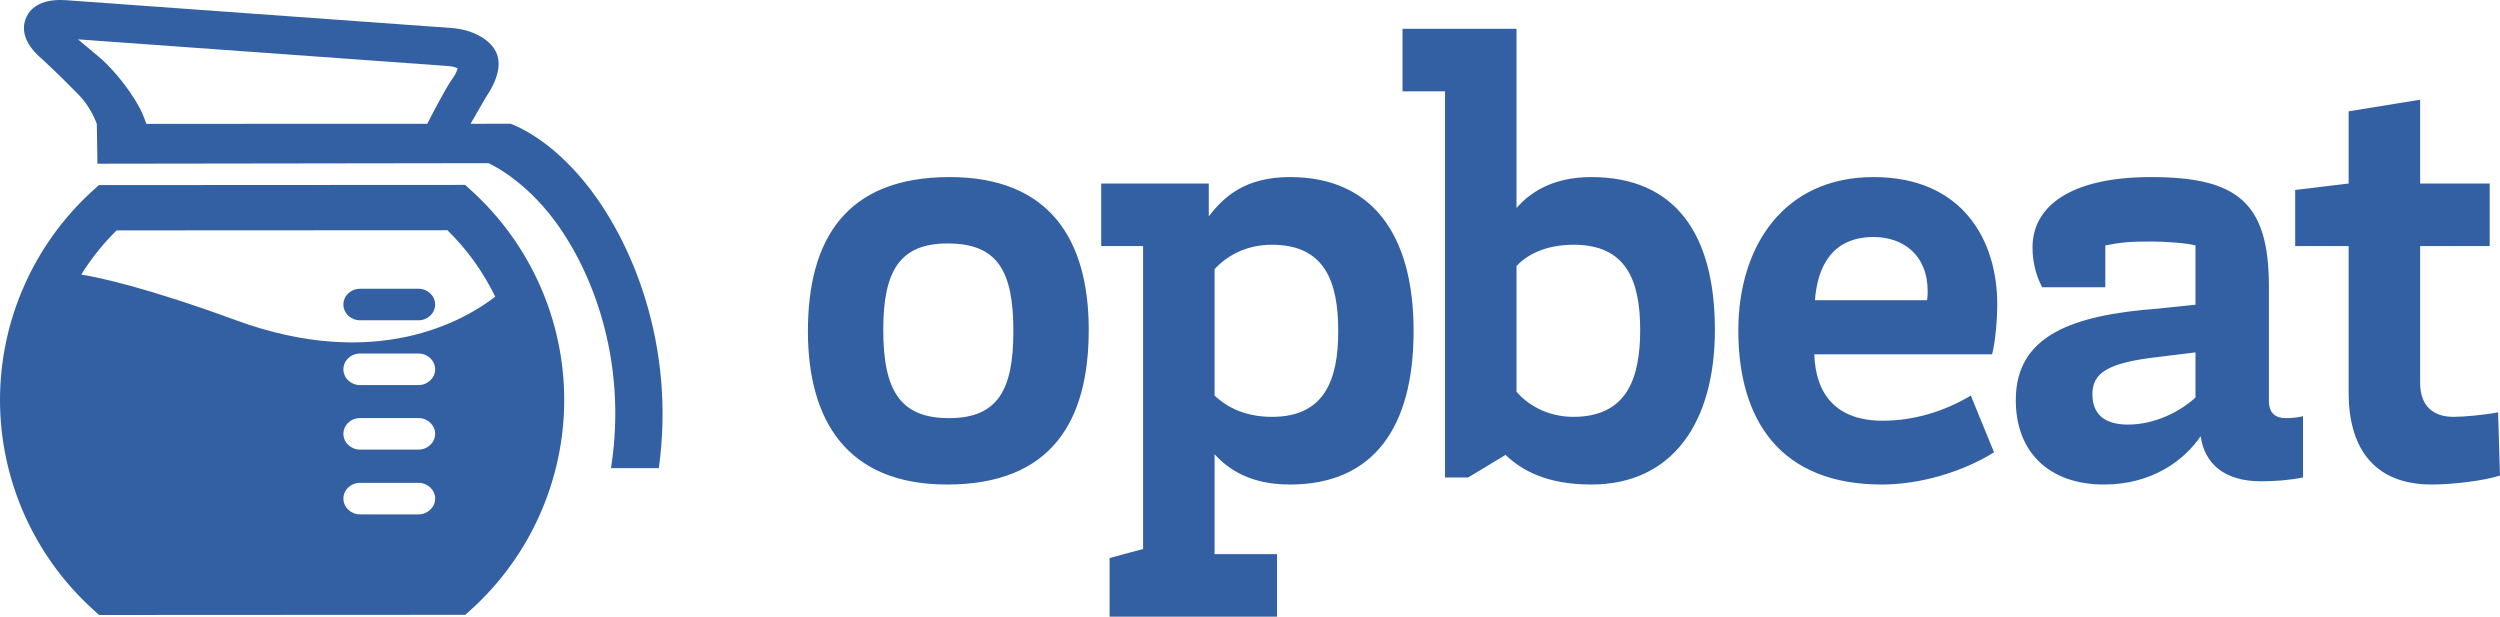 <svg xmlns="http://www.w3.org/2000/svg" xmlns:xlink="http://www.w3.org/1999/xlink" width="1200" height="296" version="1.1" viewBox="0 0 1200 296"><title>svg/logo/logo</title><desc>Created with Sketch.</desc><g id="Primary" fill="none" fill-rule="evenodd" stroke="none" stroke-width="1"><g id="svg/logo/logo" fill="#3360A3"><path id="logo" d="M486.42,158.939 C486.42,129.855 478.691,116.861 454.885,116.861 C432.007,116.861 423.968,129.855 423.968,158.317 C423.968,187.711 432.316,200.706 455.503,200.706 C479,200.706 486.42,187.092 486.42,158.939 L486.42,158.939 Z M522.592,158.317 C522.592,202.254 504.66,232.572 454.576,232.572 C406.655,232.572 387.797,201.943 387.797,158.939 C387.797,115.006 406.037,84.994 455.812,84.994 C504.041,84.994 522.592,115.315 522.592,158.317 Z M610.513,117.48 C597.529,117.48 588.254,123.358 582.998,129.237 L582.998,189.879 C587.327,193.9 595.675,200.088 610.513,200.088 C635.556,200.088 642.357,182.76 642.357,158.939 C642.357,135.115 635.865,117.48 610.513,117.48 Z M532.605,296 L532.605,267.846 L548.681,263.512 L548.681,118.099 L528.585,118.099 L528.585,88.088 L580.216,88.088 L580.216,103.868 C587.327,94.585 597.529,84.994 619.171,84.994 C658.125,84.994 678.53,111.911 678.53,158.939 C678.53,205.038 659.361,232.572 619.171,232.572 C600.002,232.572 589.49,225.147 582.998,218.032 L582.998,265.986 L612.988,265.986 L612.988,296 L532.605,296 Z M755.441,117.48 C740.293,117.48 731.943,123.358 727.925,127.69 L727.925,188.02 C732.872,193.9 742.458,200.088 755.132,200.088 C780.794,200.088 787.285,181.832 787.285,158.317 C787.285,134.496 780.483,117.48 755.441,117.48 Z M727.925,99.845 C734.108,92.73 744.931,84.994 763.789,84.994 C804.29,84.994 823.148,112.53 823.148,158.317 C823.148,202.87 802.743,232.572 763.789,232.572 C742.458,232.572 730.399,225.768 722.671,218.343 L704.738,229.17 L693.609,229.17 L693.609,43.846 L673.203,43.846 L673.203,13.834 L727.925,13.834 L727.925,99.845 Z M924.979,144.088 C925.286,142.229 925.286,140.684 925.286,139.754 C925.286,122.431 913.542,113.767 899.316,113.767 C879.842,113.767 872.421,127.381 871.184,144.088 L924.979,144.088 Z M946.002,189.879 L957.132,217.106 C942.292,226.385 921.887,232.572 903.338,232.572 C854.49,232.572 834.395,201.632 834.395,158.628 C834.395,118.408 856.033,84.994 899.316,84.994 C942.292,84.994 958.677,115.624 958.677,145.942 C958.677,153.678 957.75,164.197 956.203,170.077 L870.874,170.077 C871.495,189.879 882.003,201.943 903.648,201.943 C918.489,201.943 933.016,197.612 946.002,189.879 Z M1021.369,203.799 C1034.353,203.799 1046.412,197.612 1053.833,190.805 L1053.833,169.148 L1036.209,171.315 C1011.476,174.098 1004.365,179.049 1004.365,189.257 C1004.365,198.849 1010.239,203.799 1021.369,203.799 Z M1010.548,137.9 L980.248,137.9 C977.159,132.022 975.612,125.525 975.612,118.717 C975.612,99.227 993.545,84.994 1032.499,84.994 C1074.235,84.994 1089.075,97.369 1089.075,137.589 L1089.075,192.354 C1089.075,198.23 1092.169,200.706 1097.116,200.706 C1100.205,200.706 1102.988,200.395 1105.461,199.778 L1105.461,229.17 C1099.588,230.407 1092.169,231.026 1085.365,231.026 C1067.435,231.026 1058.158,222.364 1056.306,209.368 C1048.576,220.817 1033.117,232.572 1009.929,232.572 C983.651,232.572 967.575,217.106 967.575,192.042 C967.575,161.104 994.474,151.204 1036.209,148.109 L1053.833,146.253 L1053.833,117.789 C1049.194,116.552 1038.682,115.934 1032.499,115.934 C1022.605,115.934 1018.584,116.243 1010.548,117.789 L1010.548,137.9 Z M1161.664,183.69 C1161.664,195.137 1168.154,200.088 1177.74,200.088 C1182.687,200.088 1192.581,199.158 1199.071,197.921 L1200,228.244 C1192.581,230.718 1177.433,232.572 1167.229,232.572 C1138.475,232.572 1127.346,213.7 1127.346,188.64 L1127.346,118.099 L1101.686,118.099 L1101.686,91.181 L1127.346,88.088 L1127.346,53.435 L1161.664,47.866 L1161.664,88.088 L1195.053,88.088 L1195.053,118.099 L1161.664,118.099 L1161.664,183.69 Z M113.323,153.738 C69.895,137.83 47.354,133.138 38.999,131.796 C43.768,124.129 49.447,116.993 55.987,110.594 L214.759,110.511 C224.274,119.801 232.006,130.629 237.707,142.422 C222.464,154.167 180.342,178.285 113.323,153.738 Z M200.909,138.604 L172.793,138.604 C168.416,138.604 164.833,142.006 164.833,146.168 C164.833,150.331 168.416,153.738 172.793,153.738 L200.909,153.738 C205.288,153.738 208.869,150.331 208.869,146.168 C208.869,142.006 205.288,138.604 200.909,138.604 Z M200.909,184.834 L172.793,184.834 C168.416,184.834 164.833,181.428 164.833,177.262 C164.833,173.101 168.416,169.701 172.793,169.701 L200.909,169.701 C205.288,169.701 208.869,173.101 208.869,177.262 C208.869,181.428 205.288,184.834 200.909,184.834 L200.909,184.834 Z M200.909,215.803 L172.793,215.803 C168.416,215.803 164.833,212.394 164.833,208.233 C164.833,204.072 168.416,200.672 172.793,200.672 L200.909,200.672 C205.288,200.672 208.869,204.072 208.869,208.233 C208.869,212.394 205.288,215.803 200.909,215.803 L200.909,215.803 Z M200.909,246.896 L172.793,246.896 C168.416,246.896 164.833,243.489 164.833,239.327 C164.833,235.169 168.416,231.764 172.793,231.764 L200.909,231.764 C205.288,231.764 208.869,235.169 208.869,239.327 C208.869,243.489 205.288,246.896 200.909,246.896 L200.909,246.896 Z M226.365,91.574 L223.25,88.75 L47.465,88.844 L44.36,91.665 C16.168,117.314 0,153.871 0,191.968 C0,230.132 16.208,266.729 44.471,292.377 L47.577,295.198 L223.361,295.107 L226.467,292.282 C254.659,266.634 270.825,230.079 270.825,191.968 C270.825,153.811 254.621,117.219 226.365,91.574 Z M68.688,55.379 L68.129,53.952 C67.473,52.584 66.687,51.122 65.781,49.574 C65.301,48.732 64.895,48.07 64.608,47.619 L64.6,47.619 L64.144,46.909 C59.344,39.405 52.966,31.901 47.504,27.332 L37.438,18.891 L215.47,31.724 C216.808,31.819 217.72,32.066 218.245,32.251 L219.692,32.758 L219.186,34.209 C218.913,34.992 218.476,35.828 217.884,36.694 L216.647,38.518 C213.393,43.332 207.343,54.999 205.083,59.417 L70.265,59.452 C69.811,58.125 69.3,56.788 68.688,55.379 Z M280.778,87.61 C269.755,74.11 257.447,64.361 245.163,59.405 L225.876,59.41 L226.187,58.877 C228.687,54.564 232.985,47.084 233.047,46.983 C239.125,38.007 240.812,30.568 238.052,24.877 C235.079,18.741 226.532,14.146 216.784,13.441 L31.822,0.105 C30.786,0.035 29.808,0 28.888,0 C17.321,0 13.511,5.745 12.264,9.172 C9.978,15.46 12.775,22.136 20.409,28.529 C20.493,28.609 29.211,36.685 37.357,45.081 C41.199,48.882 44.265,53.717 46.468,59.457 L46.774,78.583 L234.459,78.321 C234.459,78.321 248.915,84.539 263.169,102.003 C283.314,126.692 301.611,171.729 293.277,224.717 L316.237,224.717 C324.392,165.713 303.358,115.286 280.778,87.61 L280.778,87.61 Z"/></g></g></svg>